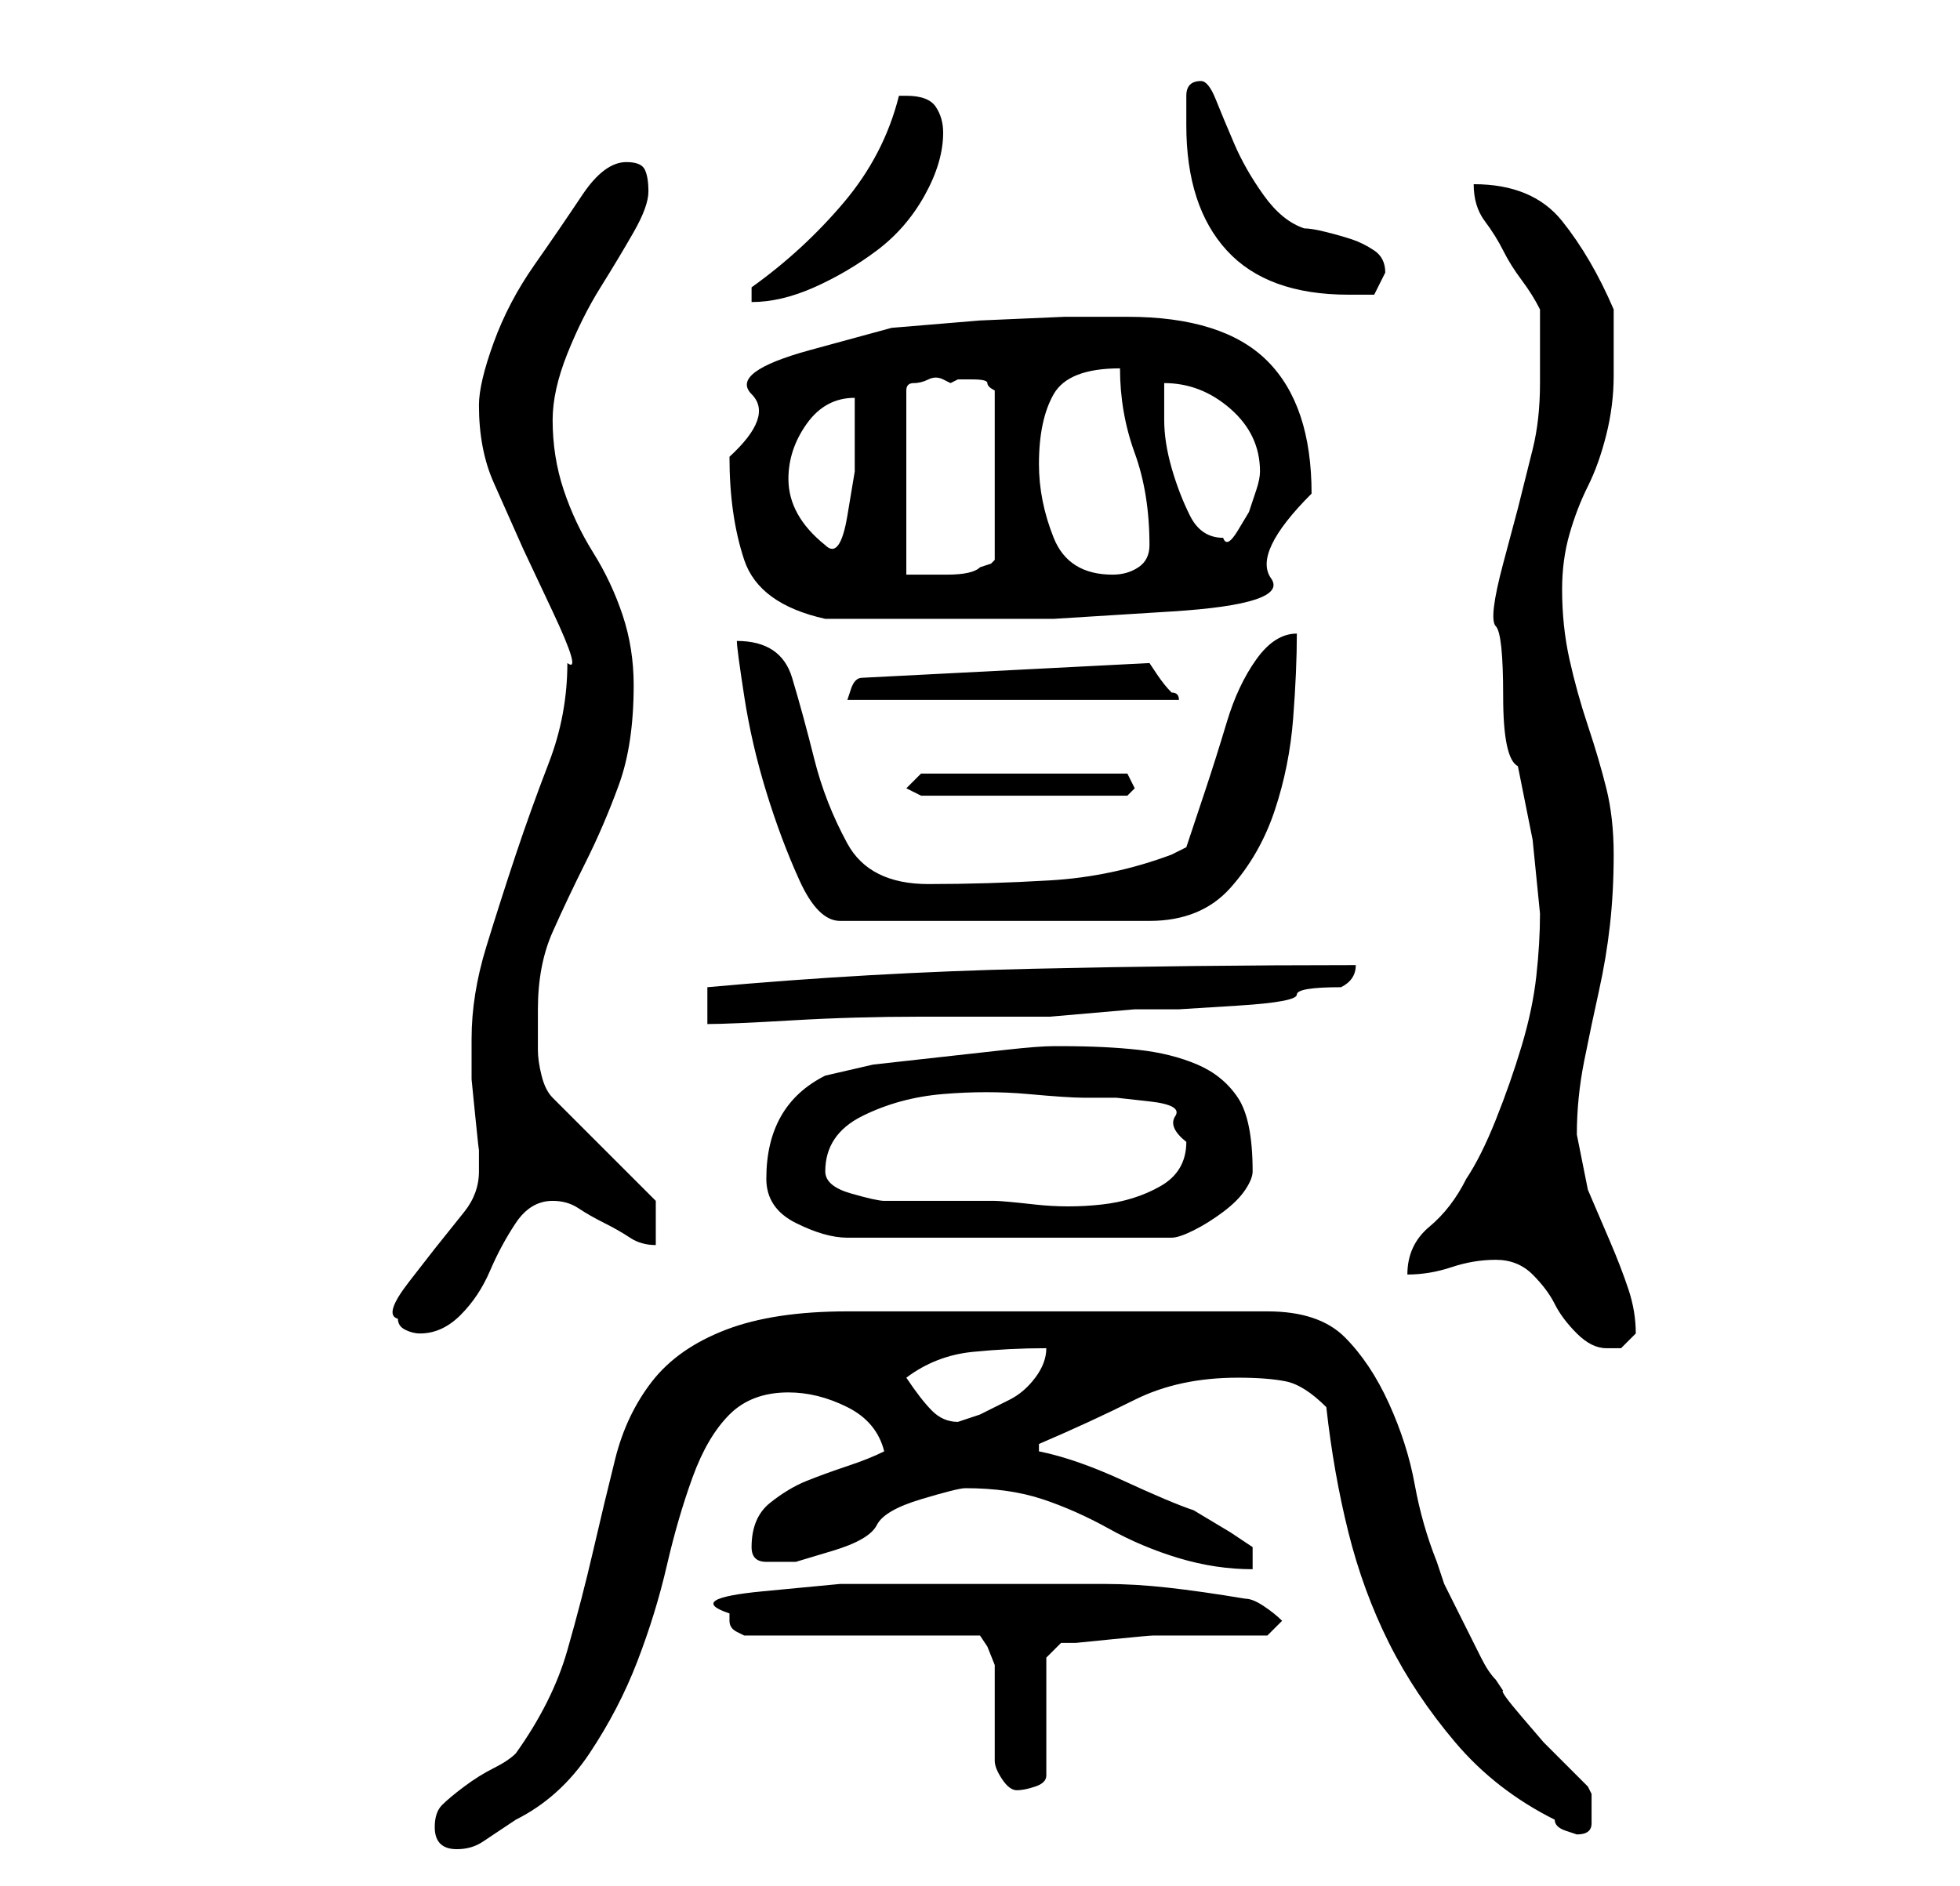 <?xml version="1.0" standalone="no"?>
<!DOCTYPE svg PUBLIC "-//W3C//DTD SVG 1.1//EN" "http://www.w3.org/Graphics/SVG/1.1/DTD/svg11.dtd" >
<svg xmlns="http://www.w3.org/2000/svg" xmlns:xlink="http://www.w3.org/1999/xlink" version="1.1" viewBox="-10 0 266 256">
   <path fill="currentColor"
d="M49 248q0 3 3 3q2 0 3.5 -1l4.5 -3q6 -3 10 -9t6.5 -12.5t4 -13t3.5 -12t5 -8.5t8 -3q4 0 8 2t5 6q-2 1 -5 2t-5.5 2t-5 3t-2.5 6q0 2 2 2h4t5 -1.5t6 -3.5t6 -3.5t6 -1.5q6 0 10.5 1.5t9 4t9.5 4t10 1.5v-3l-3 -2t-5 -3q-3 -1 -9.5 -4t-11.5 -4v-1q7 -3 13 -6t14 -3
q4 0 6.5 0.5t5.5 3.5q1 9 3 17t5.5 15t9 13.5t13.5 10.5q0 1 1.5 1.5l1.5 0.5q2 0 2 -1.5v-2.5v-1.5t-0.5 -1l-1 -1l-2.5 -2.5l-2.5 -2.5t-3 -3.5t-2.5 -3.5l-1 -1.5q-1 -1 -2 -3l-2.5 -5l-2.5 -5t-1 -3q-2 -5 -3 -10.5t-3.5 -11t-6 -9t-10.5 -3.5h-57q-10 0 -16.5 2.5
t-10 7t-5 10.5t-3 12.5t-3.5 13.5t-7 14q-1 1 -3 2t-4 2.5t-3 2.5t-1 3zM125 239q0 1 1 2.5t2 1.5t2.5 -0.5t1.5 -1.5v-16l2 -2h2t5 -0.5t5.5 -0.5h4.5h11l2 -2q-1 -1 -2.5 -2t-2.5 -1q-6 -1 -10.5 -1.5t-8.5 -0.5h-8h-9h-7.5h-11.5t-10.5 1t-4.5 3v1q0 1 1 1.5l1 0.5h32
l1 1.5t1 2.5v3v4v4v2zM113 187q4 -3 9 -3.5t10 -0.5q0 2 -1.5 4t-3.5 3l-4 2t-3 1q-2 0 -3.5 -1.5t-3.5 -4.5zM193 171q3 0 5 2t3 4t3 4t4 2h2t2 -2q0 -3 -1 -6t-2.5 -6.5l-3 -7t-1.5 -7.5q0 -5 1 -10t2 -9.5t1.5 -9t0.5 -9.5t-1 -9t-2.5 -8.5t-2.5 -9t-1 -9.5q0 -4 1 -7.5
t2.5 -6.5t2.5 -7t1 -8v-4.5v-4.5q-3 -7 -7 -12t-12 -5q0 3 1.5 5t2.5 4t2.5 4t2.5 4v5v5q0 5 -1 9l-2 8t-2 7.5t-1 8.5t1 9.5t2 9.5l2 10t1 10q0 4 -0.5 8.5t-2 9.5t-3.5 10t-4 8q-2 4 -5 6.5t-3 6.5q3 0 6 -1t6 -1zM44 179q0 1 1 1.5t2 0.5q3 0 5.5 -2.5t4 -6t3.5 -6.5
t5 -3q2 0 3.5 1t3.5 2t3.5 2t3.5 1v-6l-14 -14q-1 -1 -1.5 -3t-0.5 -3.5v-3.5v-2q0 -6 2 -10.5t4.5 -9.5t4.5 -10.5t2 -13.5q0 -5 -1.5 -9.5t-4 -8.5t-4 -8.5t-1.5 -9.5q0 -4 2 -9t4.5 -9t4.5 -7.5t2 -5.5t-0.5 -3t-2.5 -1q-3 0 -6 4.5t-6.5 9.5t-5.5 10.5t-2 8.5
q0 6 2 10.5l4 9t4 8.5t2 7q0 7 -2.5 13.5t-4.5 12.5t-4 12.5t-2 12.5v3v2.5t0.5 5t0.5 4.5v3v0q0 3 -2 5.5l-4 5t-3.5 4.5t-1.5 5zM94 160q0 4 4 6t7 2h44q1 0 3 -1t4 -2.5t3 -3t1 -2.5q0 -7 -2 -10t-5.5 -4.5t-8 -2t-10.5 -0.5h-1q-2 0 -6.5 0.5l-9 1l-9 1t-6.5 1.5
q-4 2 -6 5.5t-2 8.5zM102 159q0 -5 5 -7.5t11 -3t11.5 0t7.5 0.5h4.5t4.5 0.5t3.5 2t1.5 3.5q0 4 -3.5 6t-8 2.5t-9 0t-5.5 -0.5h-15q-1 0 -4.5 -1t-3.5 -3zM86 134v5q3 0 11.5 -0.5t17.5 -0.5h17.5t11.5 -1h6t8 -0.5t8 -1.5t6 -1q2 -1 2 -3q-22 0 -44 0.5t-44 2.5zM90 87
q0 1 1 7.5t3 13t4.5 12t5.5 5.5h42q7 0 11 -4.5t6 -10.5t2.5 -12.5t0.5 -11.5q-3 0 -5.5 3.5t-4 8.5t-3 9.5l-2.5 7.5l-1 0.5l-1 0.5q-8 3 -16.5 3.5t-16.5 0.5t-11 -5.5t-4.5 -11.5t-3 -11t-7.5 -5zM113 107l2 1h28l1 -1l-1 -2h-28zM146 90l-39 2q-1 0 -1.5 1.5l-0.5 1.5
h45q0 -1 -1 -1q-1 -1 -2 -2.5zM89 62q0 8 2 14t11 8h19h12t16 -1t13.5 -4.5t5.5 -11.5q0 -12 -6 -18t-19 -6h-8.5t-11.5 0.5l-12 1t-11 3t-8 6t-3 8.5zM119 52l1 -0.5t2 0t2 0.5t1 1v23l-0.5 0.5t-1.5 0.5q-1 1 -4.5 1h-5.5v-25q0 -1 1 -1t2 -0.5t2 0zM131 63q0 -6 2 -9.5
t9 -3.5q0 6 2 11.5t2 12.5q0 2 -1.5 3t-3.5 1q-6 0 -8 -5t-2 -10zM97 65q0 -4 2.5 -7.5t6.5 -3.5v4v6t-1 6t-3 4q-5 -4 -5 -9zM148 52q5 0 9 3.5t4 8.5q0 1 -0.5 2.5l-1 3t-1.5 2.5t-2 1q-3 0 -4.5 -3t-2.5 -6.5t-1 -6.5v-5zM92 39v2q4 0 8.5 -2t8.5 -5t6.5 -7.5t2.5 -8.5
q0 -2 -1 -3.5t-4 -1.5h-1q-2 8 -7.5 14.5t-12.5 11.5zM151 17q0 11 5.5 17t16.5 6h3.5t1.5 -3q0 -2 -1.5 -3t-3 -1.5t-3.5 -1t-3 -0.5q-3 -1 -5.5 -4.5t-4 -7t-2.5 -6t-2 -2.5q-2 0 -2 2v4z" />
</svg>
